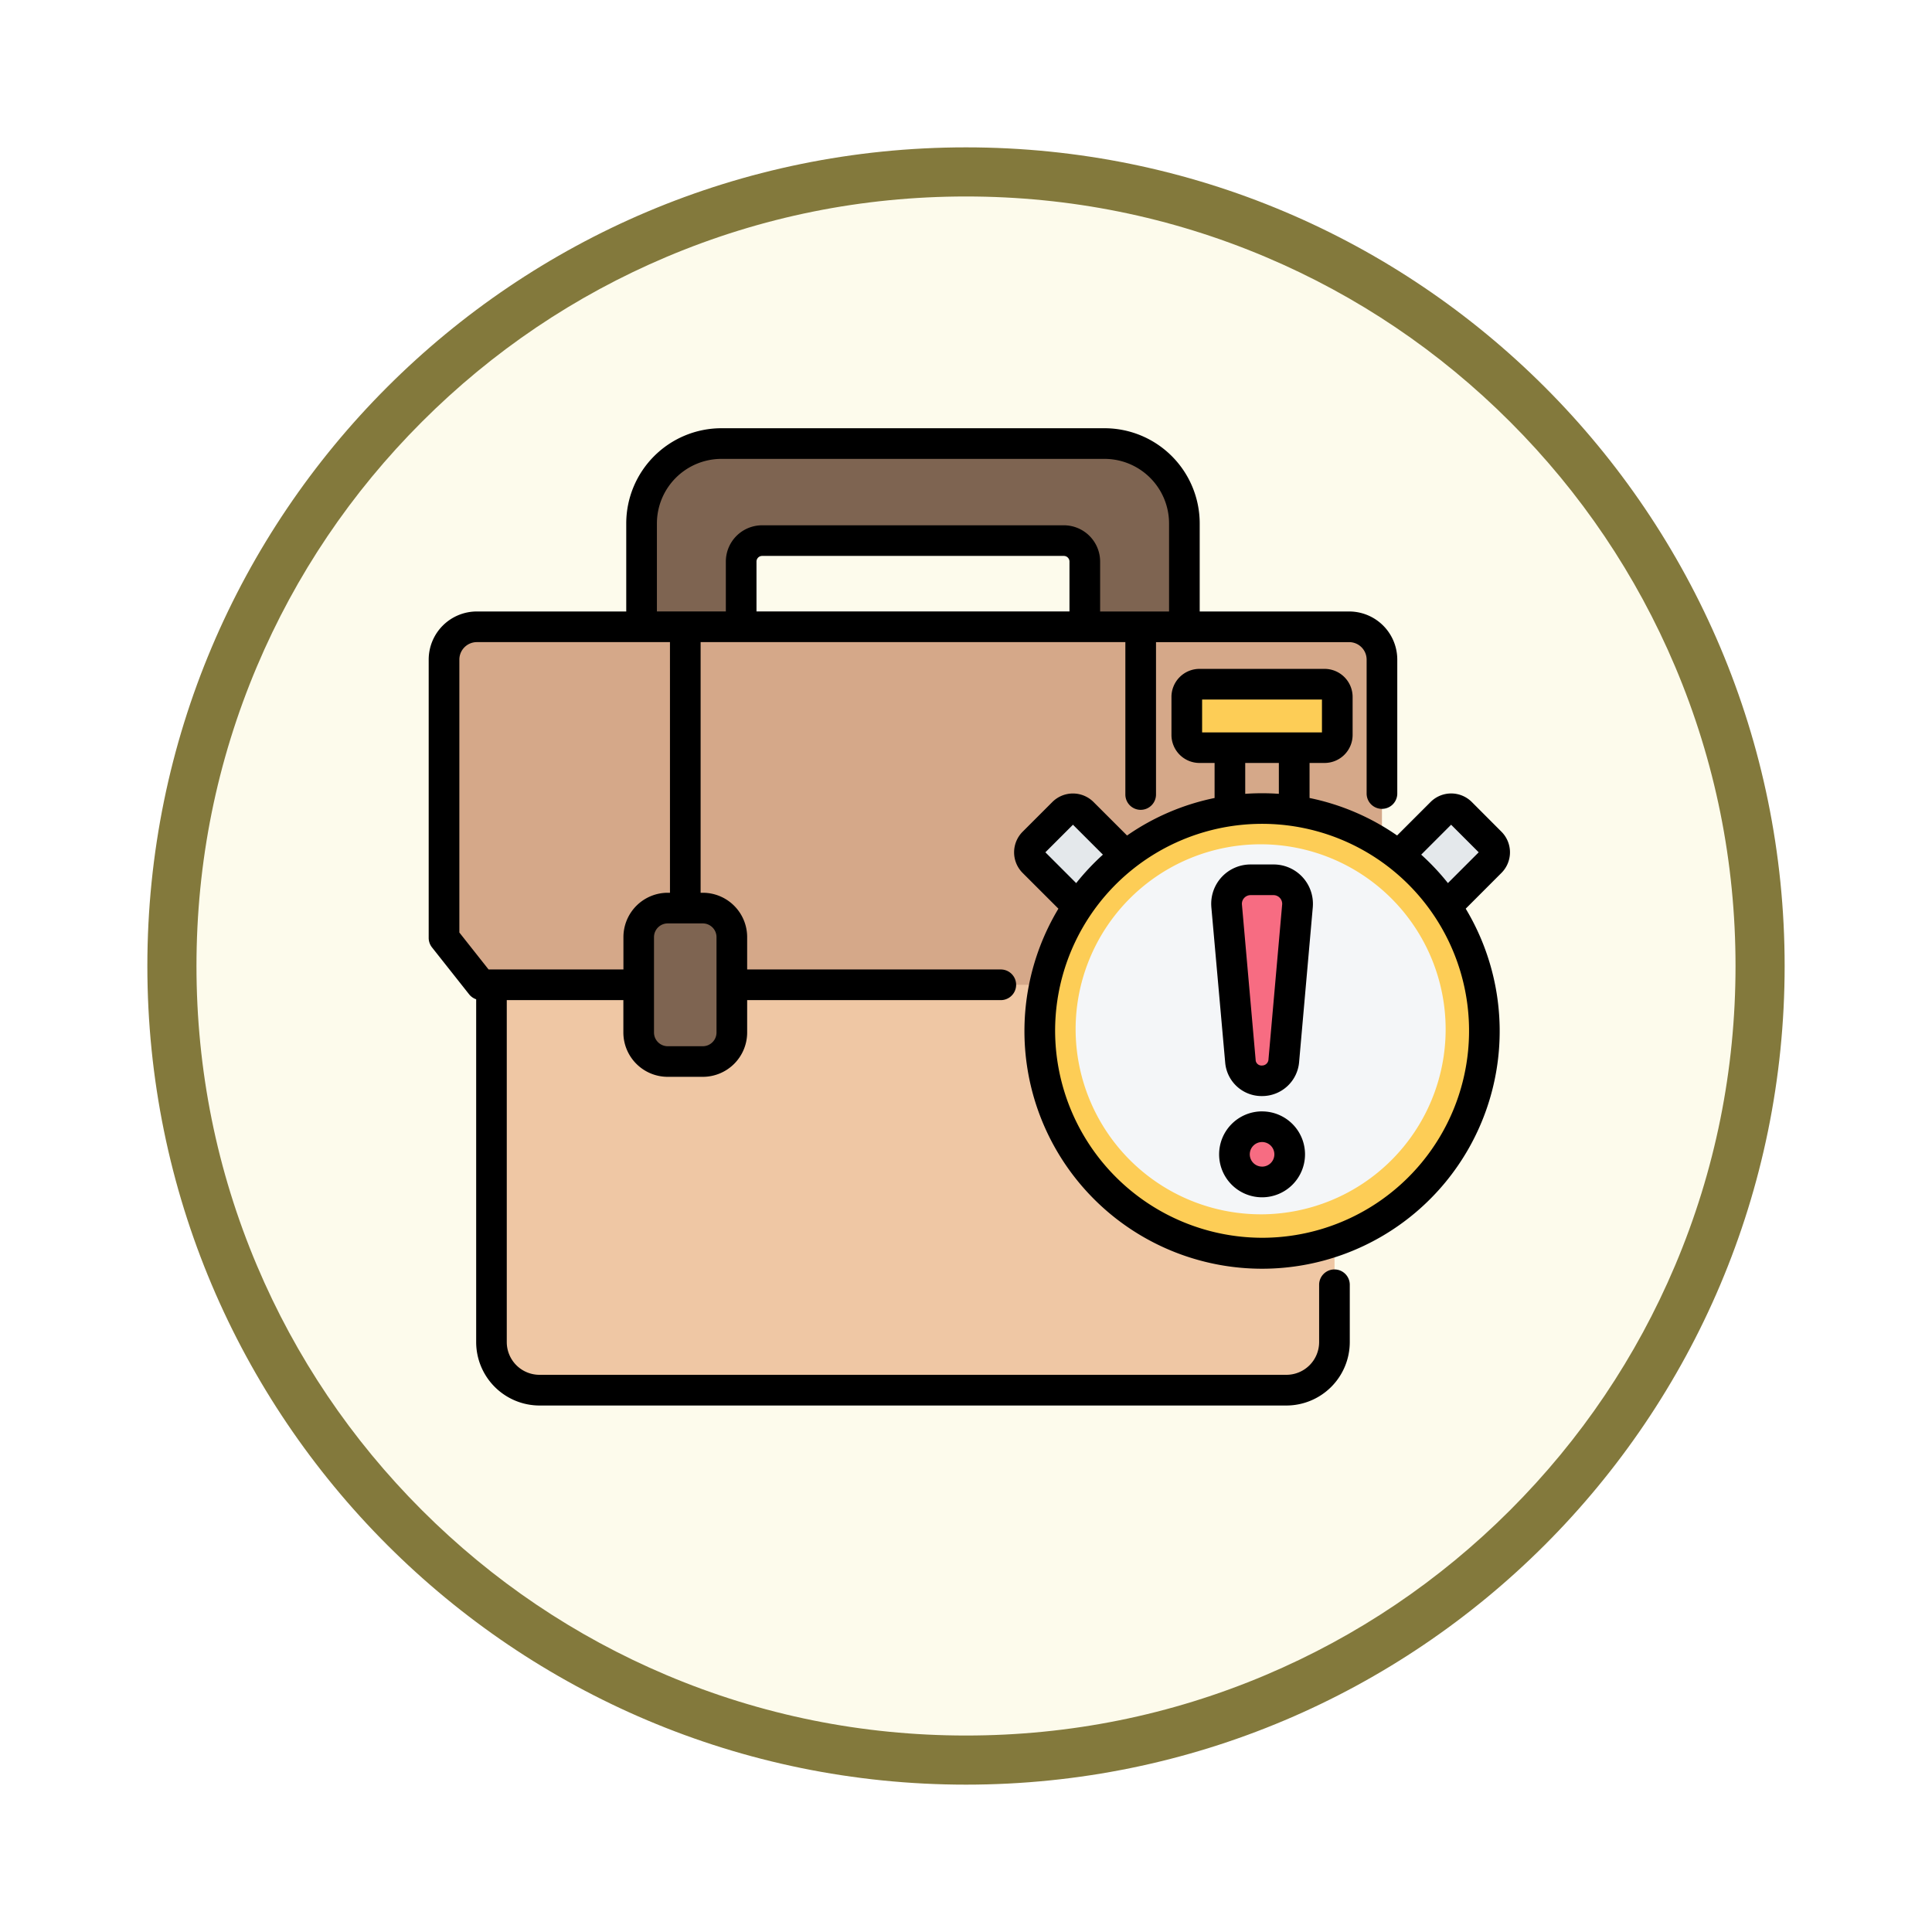 <svg xmlns="http://www.w3.org/2000/svg" xmlns:xlink="http://www.w3.org/1999/xlink" width="118" height="118" viewBox="0 0 118 118">
  <defs>
    <filter id="Trazado_982547" x="0" y="0" width="118" height="118" filterUnits="userSpaceOnUse">
      <feOffset dy="3" input="SourceAlpha"/>
      <feGaussianBlur stdDeviation="3" result="blur"/>
      <feFlood flood-opacity="0.161"/>
      <feComposite operator="in" in2="blur"/>
      <feComposite in="SourceGraphic"/>
    </filter>
  </defs>
  <g id="Grupo_1202336" data-name="Grupo 1202336" transform="translate(-740.796 -2239.033)">
    <g id="Grupo_1201991" data-name="Grupo 1201991" transform="translate(749.796 2245.033)">
      <g id="Grupo_1201680" data-name="Grupo 1201680">
        <g id="Grupo_1201330" data-name="Grupo 1201330">
          <g id="Grupo_1172010" data-name="Grupo 1172010">
            <g id="Grupo_1171046" data-name="Grupo 1171046">
              <g id="Grupo_1148525" data-name="Grupo 1148525">
                <g transform="matrix(1, 0, 0, 1, -9, -6)" filter="url(#Trazado_982547)">
                  <g id="Trazado_982547-2" data-name="Trazado 982547" transform="translate(9 6)" fill="#fdfbec">
                    <path d="M 50 98.5 C 43.452 98.5 37.1 97.218 31.122 94.689 C 25.347 92.247 20.16 88.749 15.705 84.295 C 11.251 79.84 7.753 74.653 5.311 68.878 C 2.782 62.9 1.5 56.548 1.5 50 C 1.5 43.452 2.782 37.1 5.311 31.122 C 7.753 25.347 11.251 20.16 15.705 15.705 C 20.16 11.251 25.347 7.753 31.122 5.311 C 37.1 2.782 43.452 1.5 50 1.5 C 56.548 1.5 62.9 2.782 68.878 5.311 C 74.653 7.753 79.84 11.251 84.295 15.705 C 88.749 20.16 92.247 25.347 94.689 31.122 C 97.218 37.1 98.5 43.452 98.5 50 C 98.5 56.548 97.218 62.9 94.689 68.878 C 92.247 74.653 88.749 79.84 84.295 84.295 C 79.84 88.749 74.653 92.247 68.878 94.689 C 62.9 97.218 56.548 98.5 50 98.5 Z" stroke="none"/>
                    <path d="M 50 3 C 43.654 3 37.499 4.242 31.706 6.692 C 26.11 9.059 21.083 12.449 16.766 16.766 C 12.449 21.083 9.059 26.11 6.692 31.706 C 4.242 37.499 3 43.654 3 50 C 3 56.346 4.242 62.501 6.692 68.294 C 9.059 73.89 12.449 78.917 16.766 83.234 C 21.083 87.551 26.11 90.941 31.706 93.308 C 37.499 95.758 43.654 97 50 97 C 56.346 97 62.501 95.758 68.294 93.308 C 73.89 90.941 78.917 87.551 83.234 83.234 C 87.551 78.917 90.941 73.89 93.308 68.294 C 95.758 62.501 97 56.346 97 50 C 97 43.654 95.758 37.499 93.308 31.706 C 90.941 26.11 87.551 21.083 83.234 16.766 C 78.917 12.449 73.89 9.059 68.294 6.692 C 62.501 4.242 56.346 3 50 3 M 50 0 C 77.614 0 100 22.386 100 50 C 100 77.614 77.614 100 50 100 C 22.386 100 0 77.614 0 50 C 0 22.386 22.386 0 50 0 Z" stroke="none" fill="#83793c"/>
                  </g>
                </g>
              </g>
            </g>
          </g>
        </g>
      </g>
    </g>
    <g id="time-off_17322452" transform="translate(758.979 2233.432)">
      <path id="Trazado_1047339" data-name="Trazado 1047339" d="M449.059,204.522l1.99,1.99a.924.924,0,0,1,0,1.306l-3.115,3.115a.924.924,0,0,1-1.306,0l-1.99-1.99a.924.924,0,0,1,0-1.306l3.115-3.115A.924.924,0,0,1,449.059,204.522Z" transform="translate(-378.031 -149.435)" fill="#e4e8eb" fill-rule="evenodd"/>
      <path id="Trazado_1047340" data-name="Trazado 1047340" d="M111.351,55.022h-1.2a4.882,4.882,0,0,1-4.88-4.88V43.636a4.882,4.882,0,0,1,4.88-4.88h23.392a4.882,4.882,0,0,1,4.88,4.88v6.507a4.882,4.882,0,0,1-4.88,4.88h-1.2v-9.06a1.281,1.281,0,0,0-1.28-1.28H112.632a1.281,1.281,0,0,0-1.281,1.28Z" transform="translate(-84.265 -6.064)" fill="#7e6451" fill-rule="evenodd"/>
      <path id="Trazado_1047341" data-name="Trazado 1047341" d="M88.169,178.949V212.54a2.94,2.94,0,0,1-2.939,2.939H39.617a2.94,2.94,0,0,1-2.939-2.939V178.949a2.94,2.94,0,0,1,2.939-2.939H85.23a2.94,2.94,0,0,1,2.939,2.939Z" transform="translate(-24.843 -124.969)" fill="#efc7a4" fill-rule="evenodd"/>
      <path id="Trazado_1047342" data-name="Trazado 1047342" d="M15.009,141.468V124.475a2.005,2.005,0,0,1,2.005-2.005H70.288a2.006,2.006,0,0,1,2.005,2.005v16.977l-2.268,2.884H17.276Z" transform="translate(-6.071 -78.587)" fill="#d5a889" fill-rule="evenodd"/>
      <path id="Trazado_1047343" data-name="Trazado 1047343" d="M109.651,252.757v5.823a1.775,1.775,0,0,1-1.775,1.775H105.74a1.775,1.775,0,0,1-1.775-1.775v-5.823a1.775,1.775,0,0,1,1.775-1.774h2.137A1.775,1.775,0,0,1,109.651,252.757Z" transform="translate(-83.135 -189.919)" fill="#7e6451" fill-rule="evenodd"/>
      <path id="Trazado_1047344" data-name="Trazado 1047344" d="M281.364,206.512l1.99-1.99a.924.924,0,0,1,1.306,0l3.117,3.115a.928.928,0,0,1,0,1.306l-1.993,1.99a.921.921,0,0,1-1.3,0l-3.117-3.115A.924.924,0,0,1,281.364,206.512Z" transform="translate(-236.584 -149.435)" fill="#e4e8eb" fill-rule="evenodd"/>
      <path id="Trazado_1047345" data-name="Trazado 1047345" d="M355.132,149.22h7.638a.777.777,0,0,1,.776.778v2.323a.777.777,0,0,1-.776.778h-7.638a.778.778,0,0,1-.778-.778V150A.778.778,0,0,1,355.132,149.22Z" transform="translate(-300.05 -101.761)" fill="#fdcd56" fill-rule="evenodd"/>
      <path id="Trazado_1047346" data-name="Trazado 1047346" d="M307.1,237.893a12.5,12.5,0,1,0-12.5-12.5A12.524,12.524,0,0,0,307.1,237.893Z" transform="translate(-248.285 -156.922)" fill="#f4f6f8" fill-rule="evenodd"/>
      <path id="Trazado_1047347" data-name="Trazado 1047347" d="M299.3,231.3a13.7,13.7,0,1,1,13.7-13.7A13.729,13.729,0,0,1,299.3,231.3Zm0-2.406a11.3,11.3,0,1,0-11.3-11.3A11.318,11.318,0,0,0,299.3,228.893Z" transform="translate(-240.488 -149.126)" fill="#fdcd56" fill-rule="evenodd"/>
      <path id="Trazado_1047348" data-name="Trazado 1047348" d="M377.809,354.232a1.687,1.687,0,1,1,1.687-1.687A1.687,1.687,0,0,1,377.809,354.232Z" transform="translate(-318.908 -276.443)" fill="#f76c82" fill-rule="evenodd"/>
      <path id="Trazado_1047349" data-name="Trazado 1047349" d="M375.394,238.042a1.468,1.468,0,0,1,1.464,1.571l-.837,9.473a1.33,1.33,0,0,1-1.326,1.236h-.066a1.26,1.26,0,0,1-1.256-1.171l-.842-9.538a1.468,1.468,0,0,1,1.464-1.571Z" transform="translate(-315.794 -178.708)" fill="#f76c82" fill-rule="evenodd"/>
      <path id="Trazado_1047350" data-name="Trazado 1047350" d="M10.9,66.634a.936.936,0,0,1-.428-.3L8.2,63.462a.935.935,0,0,1-.2-.58V45.889a2.941,2.941,0,0,1,2.941-2.941h9.125V37.572a5.818,5.818,0,0,1,5.816-5.816H49.275a5.818,5.818,0,0,1,5.816,5.816v5.376h9.126a2.941,2.941,0,0,1,2.941,2.941v8.178a.936.936,0,0,1-1.872,0V45.889a1.069,1.069,0,0,0-1.069-1.069H52.422v9.307a.936.936,0,0,1-1.872,0V44.819H24.608V60.128h.133a2.71,2.71,0,0,1,2.71,2.71v1.975H42.943a.936.936,0,1,1,0,1.872H27.451v1.975a2.71,2.71,0,0,1-2.71,2.71H22.6a2.71,2.71,0,0,1-2.71-2.71V66.685H12.769V87.57a2,2,0,0,0,2,2H60.385a2,2,0,0,0,2-2v-3.5a.936.936,0,0,1,1.872,0v3.5a3.877,3.877,0,0,1-3.875,3.875H14.773A3.877,3.877,0,0,1,10.9,87.57ZM21.939,42.947h4.21V39.9a2.217,2.217,0,0,1,2.216-2.216H46.792A2.217,2.217,0,0,1,49.009,39.9v3.049h4.21V37.572a3.946,3.946,0,0,0-3.944-3.944H25.883a3.946,3.946,0,0,0-3.944,3.944Zm6.082,0H47.137V39.9a.345.345,0,0,0-.345-.345H28.366a.345.345,0,0,0-.345.345Zm-5.285,1.872H10.942a1.07,1.07,0,0,0-1.069,1.069V62.556l1.785,2.257h8.236V62.838a2.71,2.71,0,0,1,2.71-2.71h.133Zm2.843,23.842V62.838A.839.839,0,0,0,24.74,62H22.6a.839.839,0,0,0-.839.839v5.823a.839.839,0,0,0,.839.839H24.74A.839.839,0,0,0,25.579,68.661ZM46.461,61.1l-2.186-2.184a1.78,1.78,0,0,1,0-2.515l1.816-1.816a1.78,1.78,0,0,1,2.515,0l2.048,2.046A14.442,14.442,0,0,1,56,54.34V52.2H55.08a1.713,1.713,0,0,1-1.714-1.714V48.168a1.713,1.713,0,0,1,1.714-1.714h7.638a1.714,1.714,0,0,1,1.712,1.714v2.323A1.714,1.714,0,0,1,62.718,52.2H61.8V54.34a14.444,14.444,0,0,1,5.347,2.289l2.046-2.046a1.78,1.78,0,0,1,2.515,0L73.521,56.4a1.78,1.78,0,0,1,0,2.515L71.338,61.1a14.513,14.513,0,1,1-24.877,0Zm2.718-3.3-1.829-1.828-1.685,1.685,1.882,1.881A14.688,14.688,0,0,1,49.179,57.8Zm8.692-3.715q.509-.036,1.027-.036t1.027.036V52.2H57.871ZM68.619,57.8a14.678,14.678,0,0,1,1.632,1.737l1.88-1.88-1.685-1.685ZM55.238,48.326v2.007h7.32V48.326ZM58.9,81.2a12.641,12.641,0,1,0-12.64-12.64A12.665,12.665,0,0,0,58.9,81.2Zm.7-22.8A2.4,2.4,0,0,1,62,60.97c0,.005,0,.011,0,.016l-.836,9.459a2.266,2.266,0,0,1-2.26,2.1,2.232,2.232,0,0,1-2.255-2.031L55.8,60.987c0-.005,0-.011,0-.016A2.4,2.4,0,0,1,58.2,58.4Zm0,1.872H58.2a.532.532,0,0,0-.531.563l.841,9.528v.016a.362.362,0,0,0,.389.3.394.394,0,0,0,.393-.366v-.016s.836-9.463.836-9.465a.532.532,0,0,0-.531-.56Zm-.7,13.21A2.623,2.623,0,1,1,56.277,76.1,2.624,2.624,0,0,1,58.9,73.48Zm0,3.373a.751.751,0,1,0-.751-.751A.751.751,0,0,0,58.9,76.853Z" transform="translate(0)" fill-rule="evenodd"/>
    </g>
  </g>
</svg>
